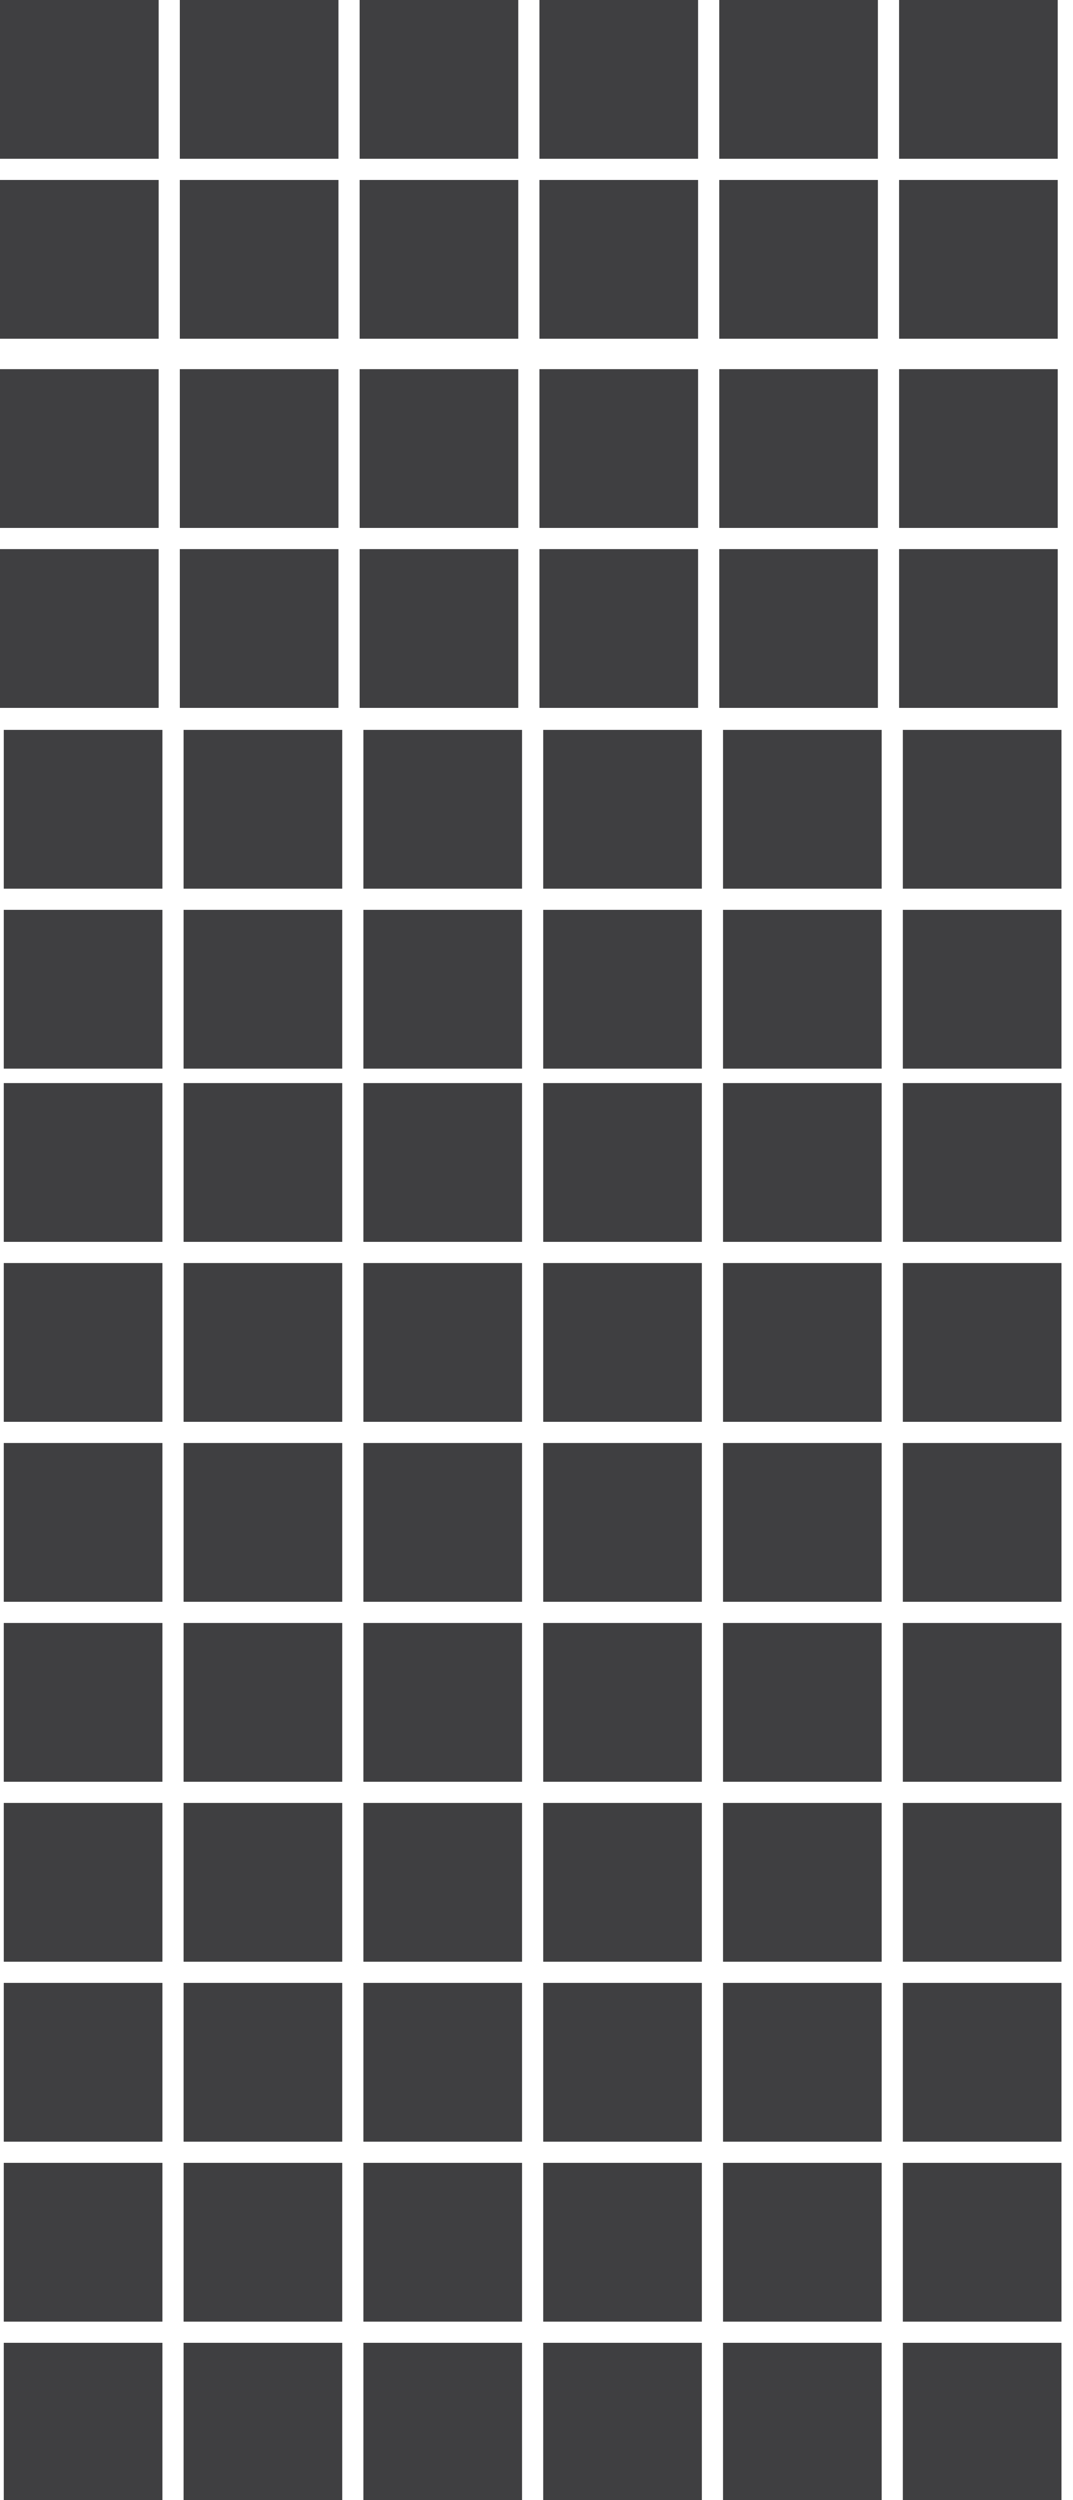 <svg width="64" height="149" viewBox="0 0 64 149" fill="none" xmlns="http://www.w3.org/2000/svg">
<rect x="0.225" y="64.548" width="9.463" height="9.463" fill="#3F3F41"/>
<rect x="10.95" y="64.548" width="9.463" height="9.463" fill="#3F3F41"/>
<rect x="21.675" y="64.548" width="9.463" height="9.463" fill="#3F3F41"/>
<rect x="32.4" y="64.548" width="9.463" height="9.463" fill="#3F3F41"/>
<rect x="43.125" y="64.548" width="9.463" height="9.463" fill="#3F3F41"/>
<rect x="53.85" y="64.548" width="9.463" height="9.463" fill="#3F3F41"/>
<rect x="0.225" y="75.273" width="9.463" height="9.463" fill="#3F3F41"/>
<rect x="10.95" y="75.273" width="9.463" height="9.463" fill="#3F3F41"/>
<rect x="21.675" y="75.273" width="9.463" height="9.463" fill="#3F3F41"/>
<rect x="32.4" y="75.273" width="9.463" height="9.463" fill="#3F3F41"/>
<rect x="43.125" y="75.273" width="9.463" height="9.463" fill="#3F3F41"/>
<rect x="53.85" y="75.273" width="9.463" height="9.463" fill="#3F3F41"/>
<rect x="0.225" y="85.998" width="9.463" height="9.463" fill="#3F3F41"/>
<rect x="10.95" y="85.998" width="9.463" height="9.463" fill="#3F3F41"/>
<rect x="21.675" y="85.998" width="9.463" height="9.463" fill="#3F3F41"/>
<rect x="32.4" y="85.998" width="9.463" height="9.463" fill="#3F3F41"/>
<rect x="43.125" y="85.998" width="9.463" height="9.463" fill="#3F3F41"/>
<rect x="53.85" y="85.998" width="9.463" height="9.463" fill="#3F3F41"/>
<rect x="0.225" y="96.724" width="9.463" height="9.463" fill="#3F3F41"/>
<rect x="10.95" y="96.724" width="9.463" height="9.463" fill="#3F3F41"/>
<rect x="21.675" y="96.724" width="9.463" height="9.463" fill="#3F3F41"/>
<rect x="32.4" y="96.724" width="9.463" height="9.463" fill="#3F3F41"/>
<rect x="43.125" y="96.724" width="9.463" height="9.463" fill="#3F3F41"/>
<rect x="53.85" y="96.724" width="9.463" height="9.463" fill="#3F3F41"/>
<rect x="0.225" y="107.449" width="9.463" height="9.463" fill="#3F3F41"/>
<rect x="10.95" y="107.449" width="9.463" height="9.463" fill="#3F3F41"/>
<rect x="21.675" y="107.449" width="9.463" height="9.463" fill="#3F3F41"/>
<rect x="32.4" y="107.449" width="9.463" height="9.463" fill="#3F3F41"/>
<rect x="43.125" y="107.449" width="9.463" height="9.463" fill="#3F3F41"/>
<rect x="53.85" y="107.449" width="9.463" height="9.463" fill="#3F3F41"/>
<rect x="0.225" y="118.174" width="9.463" height="9.463" fill="#3F3F41"/>
<rect x="10.95" y="118.174" width="9.463" height="9.463" fill="#3F3F41"/>
<rect x="21.675" y="118.174" width="9.463" height="9.463" fill="#3F3F41"/>
<rect x="32.4" y="118.174" width="9.463" height="9.463" fill="#3F3F41"/>
<rect x="43.125" y="118.174" width="9.463" height="9.463" fill="#3F3F41"/>
<rect x="53.85" y="118.174" width="9.463" height="9.463" fill="#3F3F41"/>
<rect x="0.225" y="128.899" width="9.463" height="9.463" fill="#3F3F41"/>
<rect x="10.95" y="128.899" width="9.463" height="9.463" fill="#3F3F41"/>
<rect x="21.675" y="128.899" width="9.463" height="9.463" fill="#3F3F41"/>
<rect x="32.4" y="128.899" width="9.463" height="9.463" fill="#3F3F41"/>
<rect x="43.125" y="128.899" width="9.463" height="9.463" fill="#3F3F41"/>
<rect x="53.85" y="128.899" width="9.463" height="9.463" fill="#3F3F41"/>
<rect x="0.225" y="139.624" width="9.463" height="9.463" fill="#3F3F41"/>
<rect x="10.95" y="139.624" width="9.463" height="9.463" fill="#3F3F41"/>
<rect x="21.675" y="139.624" width="9.463" height="9.463" fill="#3F3F41"/>
<rect x="32.4" y="139.624" width="9.463" height="9.463" fill="#3F3F41"/>
<rect x="43.125" y="139.624" width="9.463" height="9.463" fill="#3F3F41"/>
<rect x="53.85" y="139.624" width="9.463" height="9.463" fill="#3F3F41"/>
<rect x="0.225" y="43.499" width="9.463" height="9.463" fill="#3F3F41"/>
<rect x="10.95" y="43.499" width="9.463" height="9.463" fill="#3F3F41"/>
<rect x="21.675" y="43.499" width="9.463" height="9.463" fill="#3F3F41"/>
<rect x="32.4" y="43.499" width="9.463" height="9.463" fill="#3F3F41"/>
<rect x="43.125" y="43.499" width="9.463" height="9.463" fill="#3F3F41"/>
<rect x="53.85" y="43.499" width="9.463" height="9.463" fill="#3F3F41"/>
<rect x="0.225" y="54.224" width="9.463" height="9.463" fill="#3F3F41"/>
<rect x="10.95" y="54.224" width="9.463" height="9.463" fill="#3F3F41"/>
<rect x="21.675" y="54.224" width="9.463" height="9.463" fill="#3F3F41"/>
<rect x="32.4" y="54.224" width="9.463" height="9.463" fill="#3F3F41"/>
<rect x="43.125" y="54.224" width="9.463" height="9.463" fill="#3F3F41"/>
<rect x="53.85" y="54.224" width="9.463" height="9.463" fill="#3F3F41"/>
<rect y="22" width="9.463" height="9.463" fill="#3F3F41"/>
<rect x="10.725" y="22" width="9.463" height="9.463" fill="#3F3F41"/>
<rect x="21.45" y="22" width="9.463" height="9.463" fill="#3F3F41"/>
<rect x="32.175" y="22" width="9.463" height="9.463" fill="#3F3F41"/>
<rect x="42.9" y="22" width="9.463" height="9.463" fill="#3F3F41"/>
<rect x="53.626" y="22" width="9.463" height="9.463" fill="#3F3F41"/>
<rect y="32.725" width="9.463" height="9.463" fill="#3F3F41"/>
<rect x="10.725" y="32.725" width="9.463" height="9.463" fill="#3F3F41"/>
<rect x="21.45" y="32.725" width="9.463" height="9.463" fill="#3F3F41"/>
<rect x="32.175" y="32.725" width="9.463" height="9.463" fill="#3F3F41"/>
<rect x="42.9" y="32.725" width="9.463" height="9.463" fill="#3F3F41"/>
<rect x="53.626" y="32.725" width="9.463" height="9.463" fill="#3F3F41"/>
<rect width="9.463" height="9.463" fill="#3F3F41"/>
<rect x="10.725" y="-3.05176e-05" width="9.463" height="9.463" fill="#3F3F41"/>
<rect x="21.45" y="-3.05176e-05" width="9.463" height="9.463" fill="#3F3F41"/>
<rect x="32.175" y="-3.05176e-05" width="9.463" height="9.463" fill="#3F3F41"/>
<rect x="42.9" y="-3.05176e-05" width="9.463" height="9.463" fill="#3F3F41"/>
<rect x="53.626" y="-3.05176e-05" width="9.463" height="9.463" fill="#3F3F41"/>
<rect y="10.725" width="9.463" height="9.463" fill="#3F3F41"/>
<rect x="10.725" y="10.725" width="9.463" height="9.463" fill="#3F3F41"/>
<rect x="21.45" y="10.725" width="9.463" height="9.463" fill="#3F3F41"/>
<rect x="32.175" y="10.725" width="9.463" height="9.463" fill="#3F3F41"/>
<rect x="42.9" y="10.725" width="9.463" height="9.463" fill="#3F3F41"/>
<rect x="53.626" y="10.725" width="9.463" height="9.463" fill="#3F3F41"/>
</svg>
